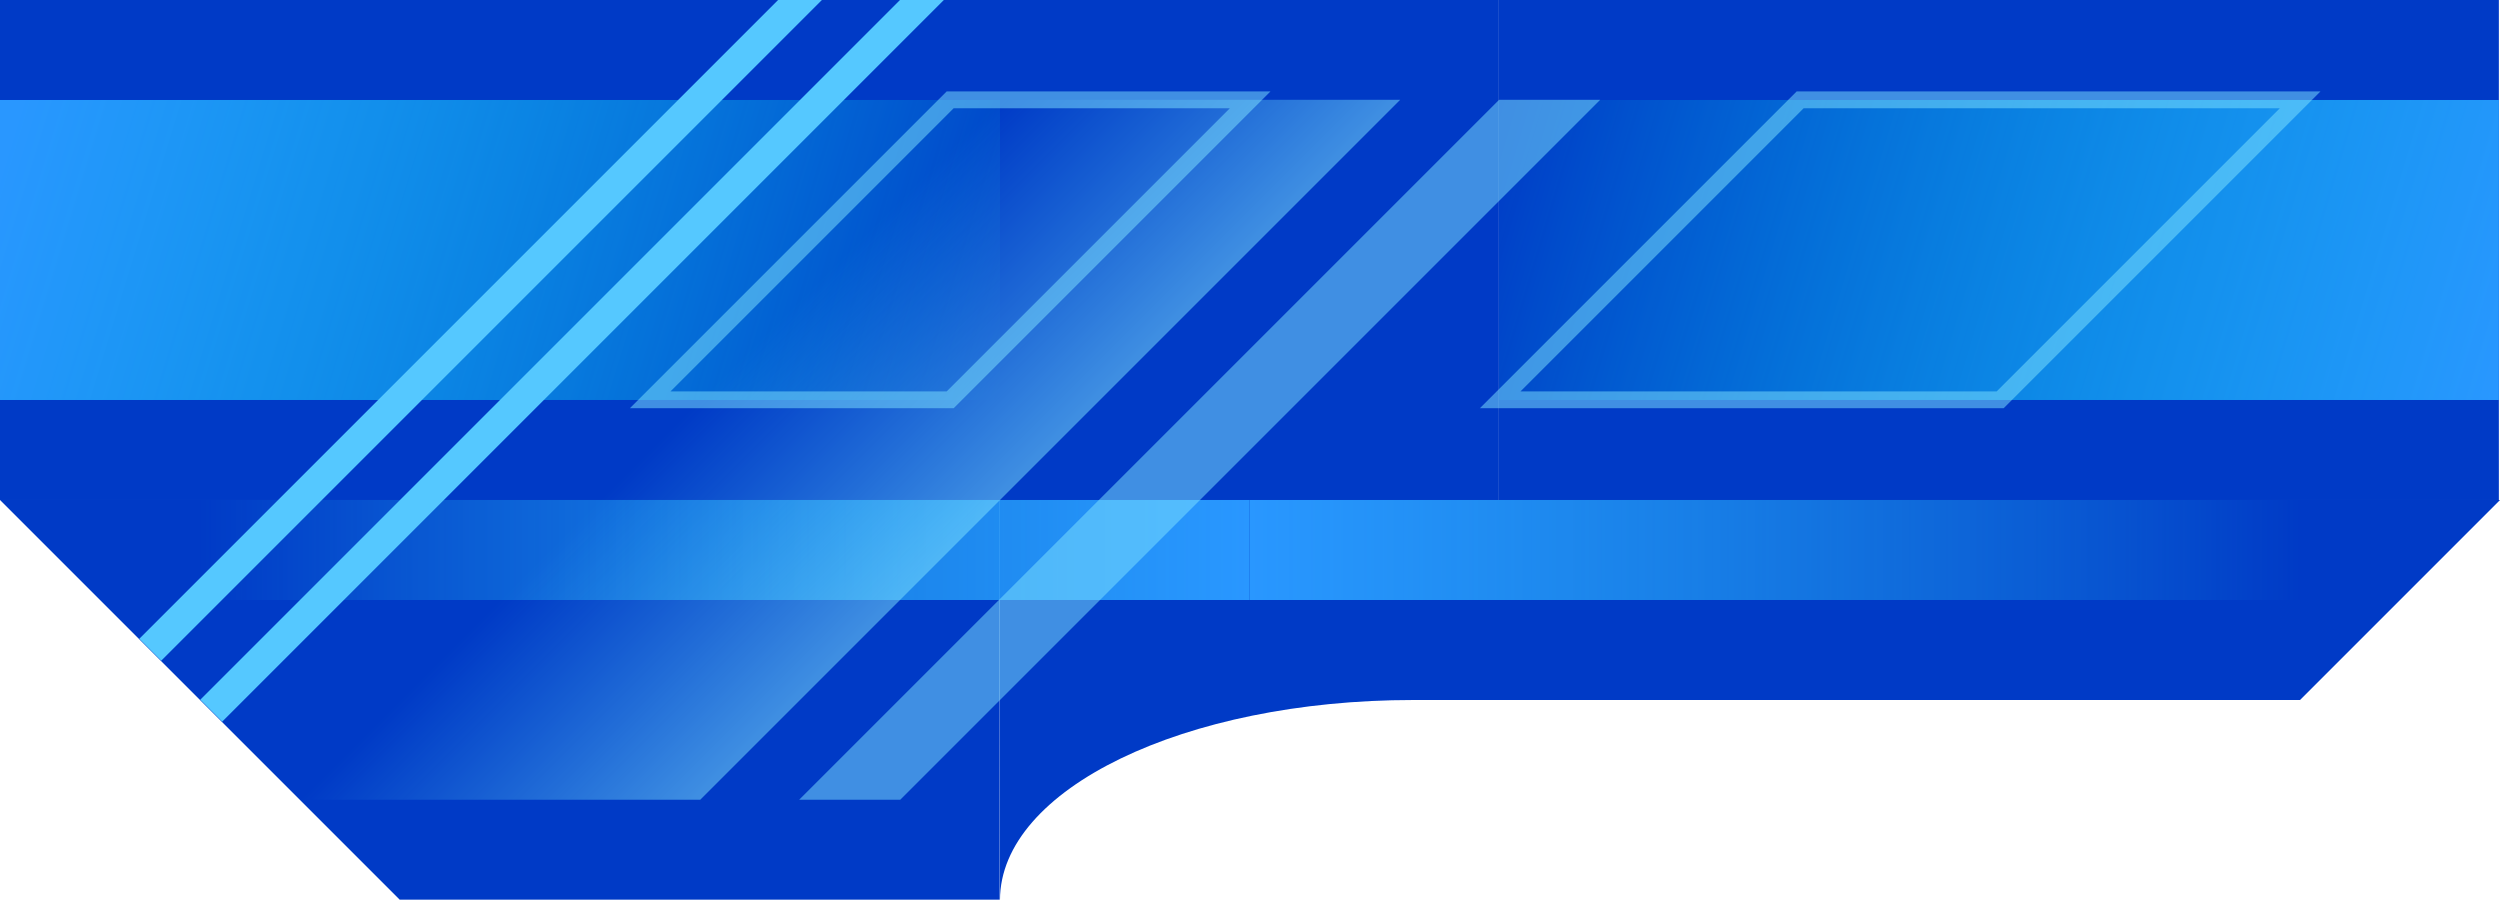 <?xml version="1.0" encoding="UTF-8" standalone="no"?>
<!-- Created with Inkscape (http://www.inkscape.org/) -->

<svg
   width="500"
   height="180"
   viewBox="0 0 132.292 47.625"
   version="1.1"
   id="svg1"
   inkscape:version="1.3.2 (091e20e, 2023-11-25, custom)"
   sodipodi:docname="blue_middle_small_1.svg"
   xmlns:inkscape="http://www.inkscape.org/namespaces/inkscape"
   xmlns:sodipodi="http://sodipodi.sourceforge.net/DTD/sodipodi-0.dtd"
   xmlns:xlink="http://www.w3.org/1999/xlink"
   xmlns="http://www.w3.org/2000/svg"
   xmlns:svg="http://www.w3.org/2000/svg">
  <sodipodi:namedview
     id="namedview1"
     pagecolor="#ffffff"
     bordercolor="#000000"
     borderopacity="0.25"
     inkscape:showpageshadow="2"
     inkscape:pageopacity="0.0"
     inkscape:pagecheckerboard="0"
     inkscape:deskcolor="#d1d1d1"
     inkscape:document-units="px"
     showgrid="true"
     showborder="true"
     inkscape:zoom="0.69219275"
     inkscape:cx="234.03886"
     inkscape:cy="23.837291"
     inkscape:window-width="1920"
     inkscape:window-height="991"
     inkscape:window-x="-9"
     inkscape:window-y="-9"
     inkscape:window-maximized="1"
     inkscape:current-layer="layer5">
    <inkscape:grid
       id="grid1"
       units="px"
       originx="-52.976"
       originy="-52.917"
       spacingx="5.292"
       spacingy="5.292"
       empcolor="#0099e5"
       empopacity="0.302"
       color="#0099e5"
       opacity="0.149"
       empspacing="5"
       dotted="false"
       gridanglex="30"
       gridanglez="30"
       visible="true"
       snapvisiblegridlinesonly="true" />
  </sodipodi:namedview>
  <defs
     id="defs1">
    <linearGradient
       id="linearGradient13"
       inkscape:collect="always">
      <stop
         style="stop-color:#2997ff;stop-opacity:1;"
         offset="0"
         id="stop12" />
      <stop
         style="stop-color:#00ffff;stop-opacity:0;"
         offset="1"
         id="stop13" />
    </linearGradient>
    <linearGradient
       id="linearGradient9"
       inkscape:collect="always">
      <stop
         style="stop-color:#2997ff;stop-opacity:1;"
         offset="0"
         id="stop8" />
      <stop
         style="stop-color:#2ad4ff;stop-opacity:0;"
         offset="1"
         id="stop9" />
    </linearGradient>
    <linearGradient
       id="linearGradient10"
       inkscape:collect="always">
      <stop
         style="stop-color:#55ddff;stop-opacity:0;"
         offset="0"
         id="stop10" />
      <stop
         style="stop-color:#80e5ff;stop-opacity:0.5;"
         offset="1"
         id="stop11" />
    </linearGradient>
    <linearGradient
       id="linearGradient1"
       inkscape:collect="always">
      <stop
         style="stop-color:#2997ff;stop-opacity:1;"
         offset="0"
         id="stop1" />
      <stop
         style="stop-color:#2ad4ff;stop-opacity:0;"
         offset="1"
         id="stop2" />
    </linearGradient>
    <linearGradient
       id="linearGradient5"
       inkscape:collect="always">
      <stop
         style="stop-color:#2997ff;stop-opacity:1;"
         offset="0"
         id="stop5" />
      <stop
         style="stop-color:#00ffff;stop-opacity:0;"
         offset="1"
         id="stop6" />
    </linearGradient>
    <linearGradient
       inkscape:collect="always"
       xlink:href="#linearGradient5"
       id="linearGradient6"
       x1="80.39"
       y1="58.208"
       x2="132.292"
       y2="74.083"
       gradientUnits="userSpaceOnUse" />
    <linearGradient
       inkscape:collect="always"
       xlink:href="#linearGradient13"
       id="linearGradient7"
       gradientUnits="userSpaceOnUse"
       x1="79.375"
       y1="74.083"
       x2="132.292"
       y2="58.208"
       gradientTransform="translate(-290.982)" />
    <linearGradient
       inkscape:collect="always"
       xlink:href="#linearGradient1"
       id="linearGradient2"
       x1="145.491"
       y1="82.021"
       x2="201.083"
       y2="82.021"
       gradientUnits="userSpaceOnUse" />
    <linearGradient
       inkscape:collect="always"
       xlink:href="#linearGradient9"
       id="linearGradient3"
       gradientUnits="userSpaceOnUse"
       x1="145.491"
       y1="82.021"
       x2="201.083"
       y2="82.021"
       gradientTransform="translate(-290.982)" />
    <linearGradient
       inkscape:collect="always"
       xlink:href="#linearGradient10"
       id="linearGradient11"
       x1="190.5"
       y1="108.511"
       x2="211.667"
       y2="108.511"
       gradientUnits="userSpaceOnUse" />
  </defs>
  <g
     inkscape:groupmode="layer"
     id="layer5"
     inkscape:label="middle_small_1"
     style="display:inline"
     transform="translate(-79.375,-52.917)">
    <path
       id="rect16"
       style="fill:#003ac6;fill-opacity:1;stroke-width:0.315"
       d="m 0,112.253 v 29.934 H 31.75 L 52.917,112.253 Z"
       transform="matrix(1,0,0.707,0.707,0,0)" />
    <g
       id="g11"
       style="display:inline">
      <g
         id="g7">
        <rect
           style="fill:#003ac6;fill-opacity:1;stroke-width:0.265"
           id="rect4"
           width="52.917"
           height="26.458"
           x="79.375"
           y="52.917" />
        <rect
           style="fill:url(#linearGradient6);stroke-width:0.265"
           id="rect5"
           width="52.917"
           height="15.875"
           x="79.375"
           y="58.208"
           ry="0" />
      </g>
      <g
         id="g8">
        <rect
           style="fill:#003ac6;fill-opacity:1;stroke-width:0.265"
           id="rect4-9"
           width="52.917"
           height="26.458"
           x="-211.607"
           y="52.917"
           transform="scale(-1,1)" />
        <rect
           style="fill:url(#linearGradient7);stroke-width:0.265"
           id="rect5-0"
           width="52.917"
           height="15.875"
           x="-211.607"
           y="58.208"
           transform="scale(-1,1)" />
      </g>
      <rect
         style="fill:#003ac6;fill-opacity:1;stroke-width:0.265"
         id="rect7"
         width="26.399"
         height="26.458"
         x="132.292"
         y="52.917" />
    </g>
    <g
       id="g16"
       style="display:none">
      <path
         id="rect11"
         style="fill:#003ac6;fill-opacity:1;stroke-width:0.265"
         d="m 79.375,79.375 15.875,15.875 h 37.042 v -15.875 z" />
      <path
         id="rect13"
         style="fill:#003ac6;fill-opacity:1;stroke-width:0.265"
         d="m 158.75,79.375 v 5.292 h 26.458 10.583 10.523 l 5.292,-5.292 z" />
      <path
         id="rect14"
         style="fill:#003ac6;fill-opacity:1;stroke-width:0.265"
         d="m 132.232,79.375 v 15.875 h 2.664 c 4.266,-6.016 13.239,-10.235 23.794,-10.562 v -5.313 z" />
    </g>
    <path
       id="rect18"
       style="fill:#003ac6;fill-opacity:1;stroke-width:0.306"
       d="m 132.292,79.375 v 21.167 c 0,-5.863 9.755,-10.583 21.872,-10.583 h 46.92 l 10.583,-10.583 z" />
    <rect
       style="fill:url(#linearGradient2);stroke-width:0.265"
       id="rect1"
       width="55.592"
       height="5.292"
       x="145.491"
       y="79.375" />
    <rect
       style="display:inline;fill:url(#linearGradient3);stroke-width:0.265"
       id="rect1-4"
       width="55.592"
       height="5.292"
       x="-145.491"
       y="79.375"
       transform="scale(-1,1)" />
    <rect
       style="fill:#80e5ff;fill-opacity:0.5;stroke-width:0.315"
       id="rect6"
       width="5.351"
       height="52.385"
       x="216.899"
       y="82.319"
       transform="matrix(1,0,-0.707,0.707,0,0)" />
    <path
       id="rect6-4"
       style="display:inline;fill:#55c8ff;fill-opacity:1;stroke-width:0.315"
       d="m 173.466,74.835 -5.2e-4,47.823 2.319,1.64 -5.1e-4,-49.463 z m 6.451,0 v 52.385 l 2.319,1.64 -5.2e-4,-54.025 z"
       transform="matrix(1,0,-0.707,0.707,0,0)" />
    <rect
       style="display:inline;fill:url(#linearGradient11);stroke-width:0.315"
       id="rect6-5"
       width="21.167"
       height="52.385"
       x="190.5"
       y="82.319"
       transform="matrix(1,0,-0.707,0.707,0,0)" />
    <rect
       style="fill:none;stroke:#80e5ff;stroke-width:1.259;stroke-dasharray:none;stroke-opacity:0.5"
       id="rect8"
       width="15.875"
       height="22.451"
       x="187.854"
       y="82.319"
       transform="matrix(1,0,-0.707,0.707,0,0)" />
    <rect
       style="display:inline;fill:none;stroke:#80e5ff;stroke-width:1.259;stroke-dasharray:none;stroke-opacity:0.5"
       id="rect8-0"
       width="26.458"
       height="22.451"
       x="232.833"
       y="82.319"
       transform="matrix(1,0,-0.707,0.707,0,0)" />
  </g>
</svg>
